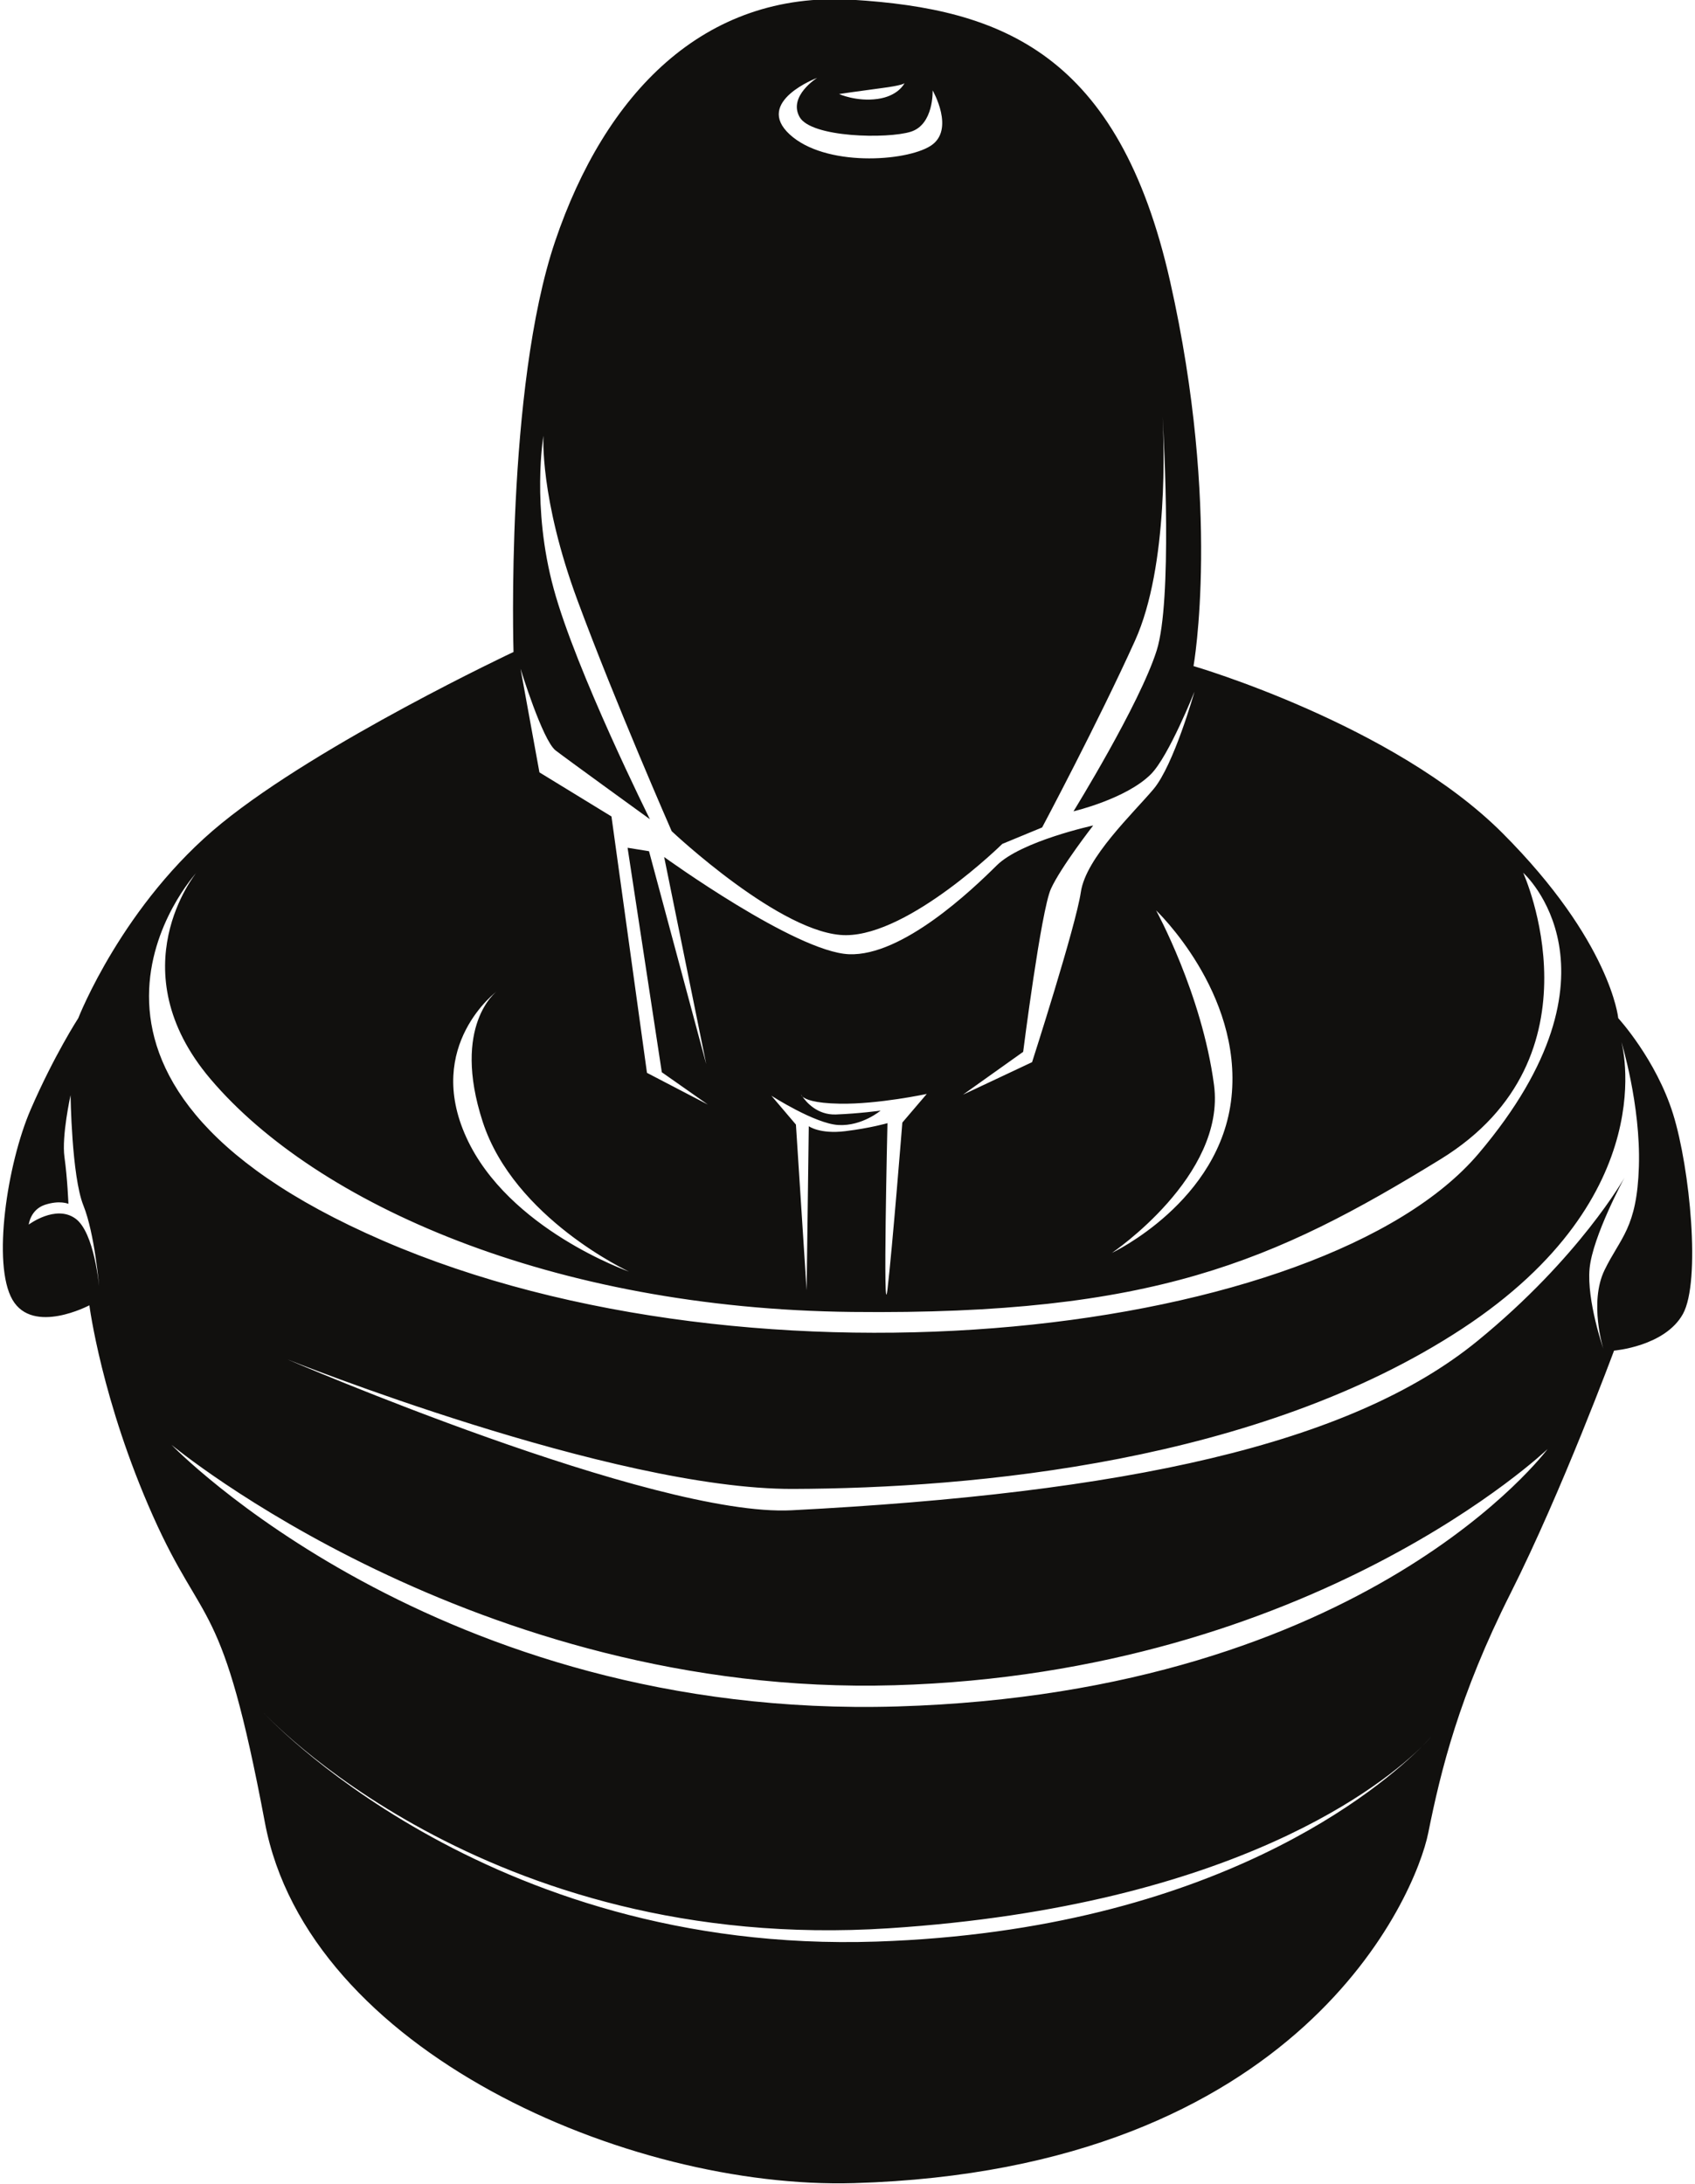 <?xml version="1.0" encoding="UTF-8"?>
<svg xmlns="http://www.w3.org/2000/svg" xmlns:xlink="http://www.w3.org/1999/xlink" width="513pt" height="661pt" viewBox="0 0 513 661" version="1.1">
<g id="surface1">
<path style=" stroke:none;fill-rule:nonzero;fill:rgb(6.886%,6.255%,5.791%);fill-opacity:1;" d="M 506.367 337.145 C 501.199 320.578 489.77 308.133 489.77 308.133 C 489.77 308.133 487.578 285.008 454.723 252.113 C 421.863 219.223 361.223 201.578 361.223 201.578 C 361.223 201.578 369.695 154.195 354.145 85.18 C 338.57 16.156 303.238 2.695 258.008 -0.07 C 212.773 -2.828 183.039 28.625 168.004 73.043 C 152.969 117.465 155.418 197.309 155.418 197.309 C 155.418 197.309 97.164 224.703 67.16 249.074 C 37.164 273.441 23.688 308.133 23.688 308.133 C 23.688 308.133 16.387 319.371 9.285 335.773 C 2.184 352.156 -2.438 382.633 3.777 393.355 C 10 404.074 27.051 395.027 27.051 395.027 C 27.051 395.027 30.75 423.895 46.281 458.758 C 61.809 493.605 67.18 482.445 80.172 551.559 C 93.16 620.668 190.211 662.676 258.457 660.684 C 393.68 656.738 428.492 573.516 432.27 554.68 C 436.055 535.848 441.617 513.059 457.191 482.152 C 472.746 451.25 488.5 408.738 488.5 408.738 C 488.5 408.738 503.93 407.488 509.359 397.621 C 514.773 387.734 511.516 353.707 506.367 337.145 Z M 367.426 328.34 C 363.773 300.762 349.895 275.512 349.895 275.512 C 349.895 275.512 376.012 300.289 372.719 332.004 C 369.438 363.711 336.523 379.172 336.523 379.172 C 336.523 379.172 371.066 355.91 367.426 328.34 Z M 266.77 26.672 C 272.883 25.879 273.676 25.285 273.777 25.145 C 273.605 25.492 271.707 29.09 265.613 29.941 C 259.211 30.836 253.949 28.457 253.949 28.457 C 253.949 28.457 259.727 27.594 266.77 26.672 Z M 247.32 23.559 C 247.32 23.559 238.508 29.059 241.973 35.371 C 245.434 41.684 268.66 42.07 275.66 39.867 C 282.672 37.66 282.27 27.363 282.27 27.363 C 282.27 27.363 289.191 39.348 281.641 44.145 C 274.09 48.949 249.645 50.547 238.961 40.641 C 228.262 30.742 247.32 23.559 247.32 23.559 Z M 167.566 178.141 C 160.789 153.258 164.477 131.844 164.477 131.844 C 164.477 131.844 163.273 150.586 174.793 181.73 C 186.32 212.871 203.289 251.539 203.289 251.539 C 203.289 251.539 236.734 283.117 256.074 283.012 C 275.414 282.91 303.352 255.395 303.352 255.395 L 315.406 250.414 C 315.406 250.414 332.23 218.82 343.516 193.887 C 353.797 171.16 352.234 132.824 351.879 126.219 C 351.84 125.578 351.816 125.23 351.816 125.23 C 351.816 125.23 351.844 125.578 351.879 126.219 C 352.305 133.723 354.84 181.828 350.074 196.859 C 344.906 213.176 324.895 245.535 324.895 245.535 C 324.895 245.535 340.84 241.785 348.312 234.312 C 353.758 228.867 361.516 209.309 361.516 209.309 C 361.516 209.309 355.289 231.465 349.133 238.797 C 342.965 246.121 328.656 259.574 327.129 269.949 C 325.602 280.32 312.363 321.445 312.363 321.445 L 291.461 331.281 L 309.664 318.324 C 309.664 318.324 315.094 275.566 318.062 269.004 C 321.039 262.445 330.859 249.82 330.859 249.82 C 330.859 249.82 309.129 254.531 301.664 261.902 C 294.227 269.285 273.09 289.445 256.938 288.781 C 240.801 288.117 201.012 259.363 201.012 259.363 L 213.742 322.047 L 196.426 257.602 L 189.941 256.562 L 200.301 324.496 L 214.227 334.273 L 195.809 324.676 L 185.062 247.086 L 163.262 233.746 L 157.543 202.383 C 157.543 202.383 164.184 224.039 168.16 227.109 C 172.164 230.176 196.695 247.922 196.695 247.922 C 196.695 247.922 174.32 203.016 167.566 178.141 Z M 255.793 342.336 C 248.094 343.277 244.781 340.828 244.781 340.828 L 244.129 390.488 L 240.891 340.336 L 233.465 331.598 C 233.465 331.598 246.691 340.109 253.793 340.469 C 260.895 340.852 266.516 336.109 266.516 336.109 C 266.516 336.109 260.109 337.008 253.02 337.277 C 247.312 337.496 243.941 333.43 242.855 331.855 C 242.477 331.5 242.465 331.242 242.465 331.242 C 242.465 331.242 242.598 331.48 242.855 331.855 C 243.68 332.629 246.238 333.879 254.188 334.012 C 265.793 334.211 280.492 331.059 280.492 331.059 L 273.098 339.727 C 273.098 339.727 270.062 377.879 268.605 390.184 C 267.145 402.488 268.594 339.906 268.594 339.906 C 268.594 339.906 263.504 341.391 255.793 342.336 Z M 150.363 300.004 C 150.363 300.004 136.586 310.207 146.09 339.48 C 155.609 368.766 190.391 384.836 190.391 384.836 C 190.391 384.836 153.801 372.07 141.125 344.199 C 128.426 316.32 150.363 300.004 150.363 300.004 Z M 22.809 368.766 C 16.844 364.473 8.699 370.598 8.699 370.598 C 8.699 370.598 9.172 366.066 13.621 364.605 C 18.078 363.145 20.707 364.324 20.707 364.324 C 20.707 364.324 20.41 356.605 19.512 350.199 C 18.617 343.785 21.359 331.43 21.359 331.43 C 21.359 331.43 21.668 355.91 25.238 364.809 C 28.688 373.395 30.008 389.305 30.094 390.344 C 30.008 389.281 28.582 372.895 22.809 368.766 Z M 59.371 264.203 C 59.371 264.203 35.551 293.359 63.719 326.562 C 95.734 364.301 166.98 396.051 257.918 397.039 C 348.84 398.027 385.609 381.777 435.977 350.828 C 486.355 319.863 460.992 264.117 460.992 264.117 C 460.992 264.117 494.367 293.766 447.52 349.09 C 400.668 404.41 229.328 424.582 115.906 375.465 C 2.477 326.359 59.371 264.203 59.371 264.203 Z M 430.391 528.508 C 418.746 540.227 368.426 584.141 265.301 587.586 C 146.18 591.539 79.52 518.059 79.52 518.059 C 79.52 518.059 146.383 591.52 269.008 583.559 C 374.594 576.719 419.578 539.223 430.391 528.508 C 432.191 526.691 433.078 525.645 433.078 525.645 C 433.078 525.645 432.219 526.695 430.391 528.508 Z M 271.57 516.43 C 131.953 520.562 51.898 437.246 51.898 437.246 C 51.898 437.246 143.82 513.641 270.672 510.012 C 397.52 506.383 468.387 438.527 468.387 438.527 C 468.387 438.527 413.859 512.203 271.57 516.43 Z M 496.02 353.012 C 495.445 371.73 490.41 374.496 485.625 384.363 C 480.859 394.207 485.266 408.23 485.266 408.23 C 485.266 408.23 480.188 393.59 481.098 383.891 C 482.008 374.184 491.648 356.402 491.648 356.402 C 491.648 356.402 478.117 380.543 447.145 405.828 C 408.504 437.375 339.984 451.879 239.609 457.059 C 197.773 459.219 86.992 411.398 86.992 411.398 C 86.992 411.398 185.223 450.777 240.004 450.598 C 294.785 450.418 380.867 442.574 442.484 402.141 C 504.098 361.719 490.684 315.191 490.684 315.191 C 490.684 315.191 496.594 334.297 496.02 353.012 "/>
</g>
</svg>
